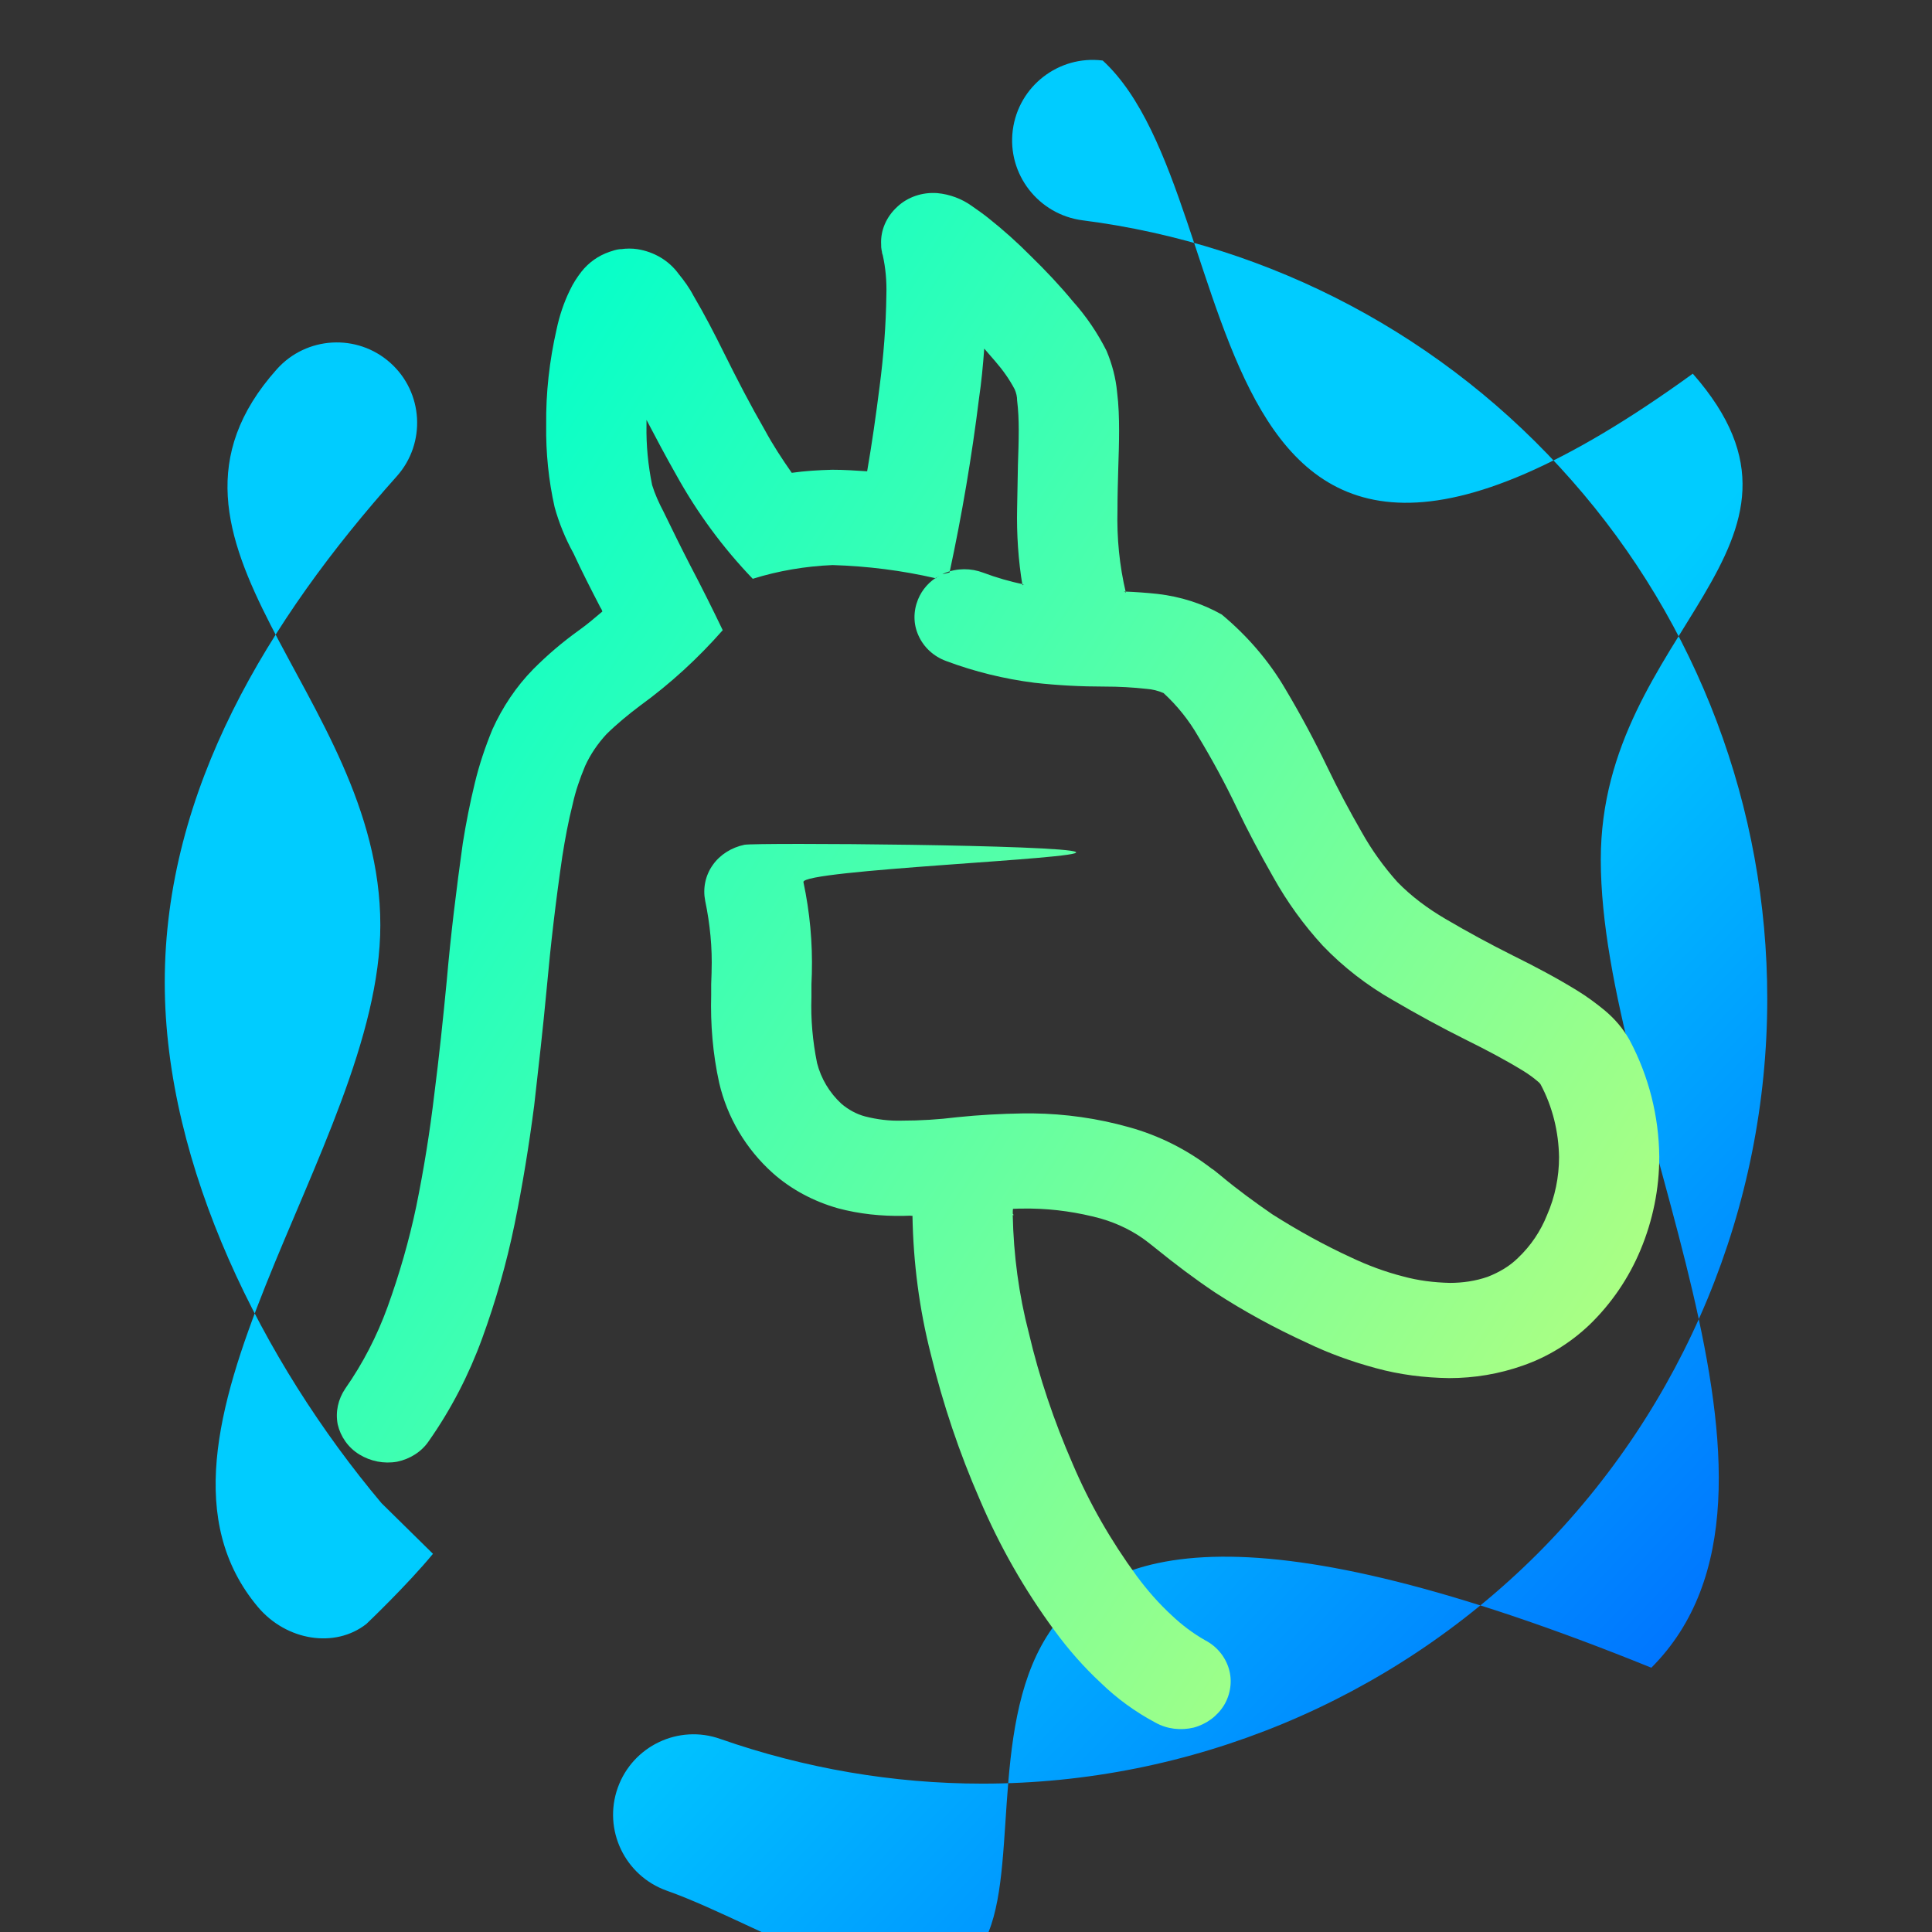 <?xml version="1.0" encoding="UTF-8" standalone="no"?>
<!-- Generator: Gravit.io -->

<svg
   xmlns:dc="http://purl.org/dc/elements/1.1/"
   xmlns:cc="http://creativecommons.org/ns#"
   xmlns:rdf="http://www.w3.org/1999/02/22-rdf-syntax-ns#"
   xmlns:svg="http://www.w3.org/2000/svg"
   xmlns="http://www.w3.org/2000/svg"
   xmlns:sodipodi="http://sodipodi.sourceforge.net/DTD/sodipodi-0.dtd"
   xmlns:inkscape="http://www.inkscape.org/namespaces/inkscape"
   style="isolation:isolate"
   viewBox="0 0 48 48"
   width="48pt"
   height="48pt"
   version="1.1"
   id="svg16"
   sodipodi:docname="anjuta.svg"
   inkscape:version="0.92.3 (2405546, 2018-03-11)">
  <rect x="0" y="0" width="48" height="48" fill="#333333" stroke="none"/>
  <defs
     id="defs20" />
  <sodipodi:namedview
     pagecolor="#ffffff"
     bordercolor="#666666"
     borderopacity="1"
     objecttolerance="10"
     gridtolerance="10"
     guidetolerance="10"
     inkscape:pageopacity="0"
     inkscape:pageshadow="2"
     inkscape:window-width="1152"
     inkscape:window-height="802"
     id="namedview18"
     showgrid="false"
     inkscape:zoom="3.6875"
     inkscape:cx="-5.8305085"
     inkscape:cy="32"
     inkscape:window-x="-8"
     inkscape:window-y="-8"
     inkscape:window-maximized="1"
     inkscape:current-layer="svg16" />
  <linearGradient
     id="_lgradient_4"
     x1="0.558"
     y1="0.591"
     x2="0.907"
     y2="0.92"
     gradientTransform="matrix(47,0,0,46.826,0.907,1.488)"
     gradientUnits="userSpaceOnUse">
    <stop
       offset="0%"
       stop-opacity="1"
       style="stop-color:#00ccff;stop-opacity:1"
       id="stop2" />
    <stop
       offset="98.696%"
       stop-opacity="1"
       style="stop-color:#0066ff;stop-opacity:1"
       id="stop4" />
  </linearGradient>
  <path
     d="m 9.477,37.344 1.28,1.26 c -0.644,0.782 -1.654,1.742 -1.654,1.742 -0.776,0.611 -1.984,0.423 -2.695,-0.421 l -10e-4,-0.001 c -3.55,-4.23 3.042,-11.411 3.042,-16.941 0,-5.77 -6.412,-9.509 -2.572,-13.809 v 0 c 0.734,-0.822 1.998,-0.894 2.82,-0.16 v 0 c 0.822,0.734 0.894,1.998 0.16,2.82 v 0 c -3.19,3.57 -5.764,7.783 -5.764,12.573 0,4.58 2.434,9.427 5.384,12.937 z M 26.897,5.474 v 0 c -1.098,-0.143 -1.876,-1.147 -1.735,-2.24 v 0 c 0.141,-1.093 1.142,-1.868 2.235,-1.73 v 0 c 3.819,3.507 1.81,17.095 14.66,7.78 3.77,4.29 -2.286,6.362 -2.286,12.072 0,6.23 5.656,15.668 1.256,20.078 -19.797,-8.025 -14.74,3.697 -16.62,6.88 -1.358,2.299 -5.32,-0.45 -7.84,-1.34 v 0 c -1.043,-0.37 -1.59,-1.515 -1.22,-2.555 v 0 c 0.37,-1.04 1.512,-1.585 2.55,-1.215 v 0 c 2.09,0.73 4.29,1.11 6.51,1.11 5.17,0 10.13,-2.06 13.79,-5.71 3.65,-3.66 5.71,-8.62 5.71,-13.79 0,-4.74 -1.72,-9.32 -4.86,-12.88 -3.13,-3.56 -7.45,-5.86 -12.15,-6.46 z"
     id="path7"
     inkscape:connector-curvature="0"
     style="fill:url(#_lgradient_4);fill-rule:evenodd"
     sodipodi:nodetypes="cccccsccccccsccccccccscsccccccscscc" />
  <linearGradient
     id="_lgradient_5"
     x1="-0.006"
     y1="0.238"
     x2="0.907"
     y2="0.92"
     gradientTransform="matrix(32.854,0,0,38.167,8.369,4.794)"
     gradientUnits="userSpaceOnUse">
    <stop
       offset="0%"
       stop-opacity="1"
       style="stop-color:#00ffcc;stop-opacity:1"
       id="stop9" />
    <stop
       offset="98.696%"
       stop-opacity="1"
       style="stop-color:#b3ff80;stop-opacity:1"
       id="stop11" />
  </linearGradient>
  <path
     d="m 23.333,14.305 c -0.239,0.133 -0.423,0.339 -0.524,0.585 -0.12,0.293 -0.12,0.615 0.01,0.899 0.13,0.293 0.379,0.521 0.688,0.634 v 0 c 0.707,0.265 1.445,0.445 2.192,0.54 0.588,0.066 1.166,0.095 1.754,0.095 0.349,0 0.688,0.019 1.036,0.057 0.14,0.009 0.289,0.047 0.419,0.104 0.339,0.312 0.628,0.672 0.857,1.07 0.349,0.578 0.668,1.164 0.957,1.77 0.279,0.587 0.588,1.164 0.917,1.742 0.339,0.606 0.747,1.174 1.226,1.695 0.508,0.53 1.096,0.985 1.744,1.354 0.598,0.35 1.206,0.682 1.833,0.994 0.478,0.237 0.947,0.483 1.395,0.757 0.14,0.085 0.269,0.18 0.389,0.284 0.02,0.019 0.04,0.038 0.05,0.057 0.299,0.559 0.448,1.183 0.458,1.808 0,0.492 -0.1,0.985 -0.299,1.439 -0.159,0.398 -0.399,0.757 -0.717,1.06 -0.209,0.208 -0.468,0.36 -0.757,0.473 -0.299,0.104 -0.618,0.151 -0.937,0.151 -0.399,-0.009 -0.787,-0.057 -1.166,-0.161 -0.448,-0.114 -0.877,-0.275 -1.295,-0.473 -0.678,-0.312 -1.325,-0.672 -1.953,-1.07 -0.438,-0.303 -0.867,-0.615 -1.275,-0.956 0,0 -0.01,0 -0.01,-0.009 l -0.189,-0.151 c -0.01,0 -0.01,-0.009 -0.02,-0.009 -0.608,-0.473 -1.315,-0.833 -2.073,-1.041 -0.777,-0.218 -1.574,-0.331 -2.382,-0.341 v 0 h -0.199 -0.04 c -0.548,0.009 -1.096,0.038 -1.644,0.095 -0.458,0.057 -0.917,0.085 -1.375,0.085 -0.309,0.009 -0.608,-0.028 -0.907,-0.104 -0.219,-0.057 -0.419,-0.17 -0.588,-0.312 -0.299,-0.275 -0.508,-0.625 -0.608,-1.013 -0.11,-0.54 -0.159,-1.089 -0.14,-1.638 v -0.038 -0.284 l 0.01,-0.265 c 0.02,-0.767 -0.05,-1.524 -0.209,-2.272 -0.06,-0.303 7.047,-0.578 6.768,-0.748 -0.269,-0.18 -7.904,-0.237 -8.233,-0.18 -0.319,0.066 -0.608,0.246 -0.787,0.502 -0.189,0.265 -0.249,0.587 -0.189,0.89 0.12,0.578 0.179,1.164 0.159,1.751 v 0.028 l -0.01,0.293 v 0.265 c -0.02,0.729 0.04,1.467 0.199,2.187 0.199,0.852 0.658,1.638 1.335,2.244 0.458,0.407 1.016,0.701 1.614,0.871 0.528,0.142 1.076,0.199 1.634,0.189 0.055,-9.46e-4 0.11,-0.002 0.164,-0.005 0.017,0.005 0.036,0.005 0.055,0.003 v 0.002 c 0.02,1.155 0.169,2.319 0.458,3.446 0.299,1.231 0.707,2.443 1.216,3.607 0.488,1.146 1.106,2.234 1.853,3.247 0.339,0.464 0.727,0.909 1.156,1.306 0.399,0.388 0.857,0.72 1.355,0.985 0.289,0.161 0.628,0.199 0.947,0.123 0.319,-0.085 0.588,-0.284 0.757,-0.559 0.159,-0.265 0.209,-0.596 0.12,-0.899 -0.09,-0.303 -0.299,-0.559 -0.588,-0.71 v 0 c -0.299,-0.17 -0.578,-0.379 -0.827,-0.615 -0.329,-0.303 -0.618,-0.634 -0.877,-0.985 -0.638,-0.871 -1.176,-1.808 -1.594,-2.793 -0.458,-1.051 -0.827,-2.14 -1.086,-3.247 -0.248,-0.952 -0.378,-1.933 -0.399,-2.923 0.009,-9.47e-4 0.017,-0.003 0.026,-0.004 -0.011,-0.011 -0.02,-0.023 -0.025,-0.033 -9.97e-4,-0.035 0,-0.071 0.003,-0.107 -0.002,-0.006 0.003,-0.009 0.006,-0.014 v 0 c 0.091,-0.005 0.179,-0.006 0.269,-0.006 h 0.179 c 0.588,0.009 1.166,0.095 1.724,0.246 0.428,0.123 0.837,0.322 1.186,0.596 l 0.179,0.142 c 0.478,0.388 0.967,0.757 1.475,1.098 0.727,0.473 1.495,0.89 2.282,1.25 0.548,0.265 1.126,0.473 1.724,0.634 0.588,0.161 1.196,0.237 1.814,0.246 0.628,0 1.246,-0.104 1.833,-0.312 0.628,-0.218 1.186,-0.568 1.654,-1.013 0.548,-0.53 0.977,-1.164 1.266,-1.856 0.309,-0.738 0.468,-1.524 0.468,-2.319 -0.01,-1.004 -0.259,-1.998 -0.737,-2.897 -0.159,-0.284 -0.369,-0.53 -0.618,-0.738 -0.219,-0.18 -0.448,-0.35 -0.698,-0.502 -0.508,-0.312 -1.046,-0.596 -1.584,-0.862 -0.568,-0.284 -1.126,-0.587 -1.674,-0.909 -0.438,-0.256 -0.847,-0.559 -1.196,-0.918 -0.339,-0.379 -0.638,-0.795 -0.887,-1.24 -0.299,-0.521 -0.588,-1.06 -0.847,-1.6 -0.319,-0.663 -0.668,-1.316 -1.046,-1.95 -0.409,-0.701 -0.947,-1.325 -1.584,-1.856 -0.488,-0.275 -1.026,-0.445 -1.594,-0.511 -0.276,-0.03 -0.556,-0.049 -0.837,-0.06 0.017,0.005 0.034,0.011 0.05,0.031 -0.161,-0.675 -0.227,-1.364 -0.209,-2.054 0,-0.35 0.01,-0.701 0.02,-1.051 0.01,-0.303 0.02,-0.615 0.02,-0.918 0,-0.322 -0.01,-0.653 -0.05,-0.966 C 27.721,9.39 27.631,9.049 27.492,8.717 27.273,8.282 26.994,7.865 26.655,7.487 26.326,7.089 25.977,6.72 25.608,6.36 25.28,6.029 24.931,5.716 24.562,5.423 24.433,5.319 24.283,5.214 24.134,5.11 23.895,4.94 23.596,4.826 23.287,4.798 c -0.369,-0.028 -0.737,0.095 -0.996,0.341 -0.269,0.246 -0.419,0.587 -0.399,0.937 0,0.047 0,0.085 0.01,0.133 l 0.01,0.047 c 0,0.028 0.01,0.057 0.02,0.085 0.07,0.312 0.1,0.644 0.09,0.975 -0.01,0.767 -0.07,1.534 -0.169,2.291 -0.09,0.71 -0.189,1.411 -0.309,2.102 -0.289,-0.019 -0.578,-0.038 -0.867,-0.038 -0.339,0.009 -0.668,0.028 -1.006,0.076 -0.239,-0.341 -0.468,-0.691 -0.668,-1.06 C 18.643,10.062 18.314,9.427 17.995,8.784 17.756,8.301 17.507,7.818 17.228,7.345 17.129,7.155 16.999,6.975 16.86,6.805 16.62,6.474 16.252,6.256 15.833,6.19 c -0.13,-0.019 -0.269,-0.019 -0.399,0 h -0.03 c -0.09,0.009 -0.179,0.038 -0.259,0.066 -0.279,0.095 -0.518,0.265 -0.698,0.492 -0.11,0.142 -0.209,0.293 -0.289,0.464 -0.149,0.303 -0.259,0.634 -0.329,0.966 -0.179,0.786 -0.269,1.581 -0.259,2.386 -0.01,0.682 0.06,1.373 0.209,2.035 0.11,0.398 0.269,0.786 0.468,1.146 0.209,0.454 0.438,0.899 0.668,1.344 0.02,0.028 0.04,0.066 0.05,0.104 -0.189,0.161 -0.379,0.322 -0.578,0.464 -0.409,0.293 -0.787,0.615 -1.136,0.966 -0.428,0.435 -0.767,0.947 -1.016,1.496 -0.179,0.435 -0.329,0.88 -0.438,1.335 -0.12,0.492 -0.219,0.994 -0.299,1.496 -0.159,1.136 -0.299,2.272 -0.399,3.418 -0.09,0.937 -0.189,1.884 -0.309,2.821 -0.11,0.928 -0.259,1.856 -0.448,2.783 -0.179,0.852 -0.419,1.685 -0.717,2.509 -0.259,0.71 -0.608,1.392 -1.046,2.017 -0.179,0.265 -0.249,0.578 -0.189,0.89 0.07,0.303 0.259,0.578 0.538,0.748 0.279,0.17 0.608,0.237 0.937,0.18 0.319,-0.066 0.608,-0.246 0.787,-0.511 0.558,-0.795 0.996,-1.647 1.325,-2.547 0.339,-0.928 0.608,-1.875 0.807,-2.84 0.199,-0.975 0.359,-1.96 0.488,-2.954 0.11,-0.966 0.219,-1.922 0.309,-2.888 0.1,-1.108 0.229,-2.206 0.389,-3.295 0.07,-0.445 0.149,-0.871 0.259,-1.306 0.07,-0.322 0.179,-0.634 0.309,-0.947 0.13,-0.284 0.309,-0.549 0.528,-0.786 0.259,-0.256 0.548,-0.492 0.837,-0.71 0.757,-0.549 1.445,-1.183 2.053,-1.875 -0.259,-0.54 -0.528,-1.079 -0.807,-1.609 -0.229,-0.445 -0.448,-0.89 -0.668,-1.344 -0.11,-0.208 -0.209,-0.426 -0.279,-0.653 -0.1,-0.492 -0.149,-0.985 -0.14,-1.486 v -0.133 0 0 c 0.239,0.454 0.478,0.909 0.737,1.363 0.518,0.937 1.156,1.808 1.903,2.585 0.638,-0.199 1.305,-0.312 1.983,-0.341 0.866,0.026 1.724,0.134 2.567,0.329 0.022,-0.029 0.048,-0.05 0.08,-0.062 z m 0.258,-0.08 c 0.308,-1.435 0.552,-2.87 0.732,-4.324 0.06,-0.407 0.1,-0.824 0.13,-1.24 0.1,0.114 0.189,0.218 0.279,0.322 0.189,0.218 0.349,0.445 0.478,0.691 0.04,0.095 0.06,0.18 0.06,0.275 0.03,0.246 0.04,0.492 0.04,0.738 0,0.284 -0.01,0.578 -0.02,0.871 -0.01,0.36 -0.01,0.72 -0.02,1.079 -0.013,0.638 0.028,1.281 0.134,1.912 0,-0.02 0.011,-0.03 0.039,-0.029 -0.347,-0.069 -0.688,-0.169 -1.019,-0.293 -0.299,-0.114 -0.648,-0.114 -0.947,0.009 -0.01,0.004 -0.019,0.008 -0.028,0.013 -0.04,0.015 -0.079,0.034 0.142,-0.026 z"
     id="path14"
     inkscape:connector-curvature="0"
     style="fill:url(#_lgradient_5);fill-rule:evenodd;stroke-width:1"
     sodipodi:nodetypes="ccccccsccccccccccccccccccccccccccccccccccccccccccccccccccccccccccccsccccccccccccscccccccccccccccccccccccccccscccccccccsccccccccscccccccccccccccccccccccccsccccccccccccccccccccccccccccccscccccccc" />
</svg>
